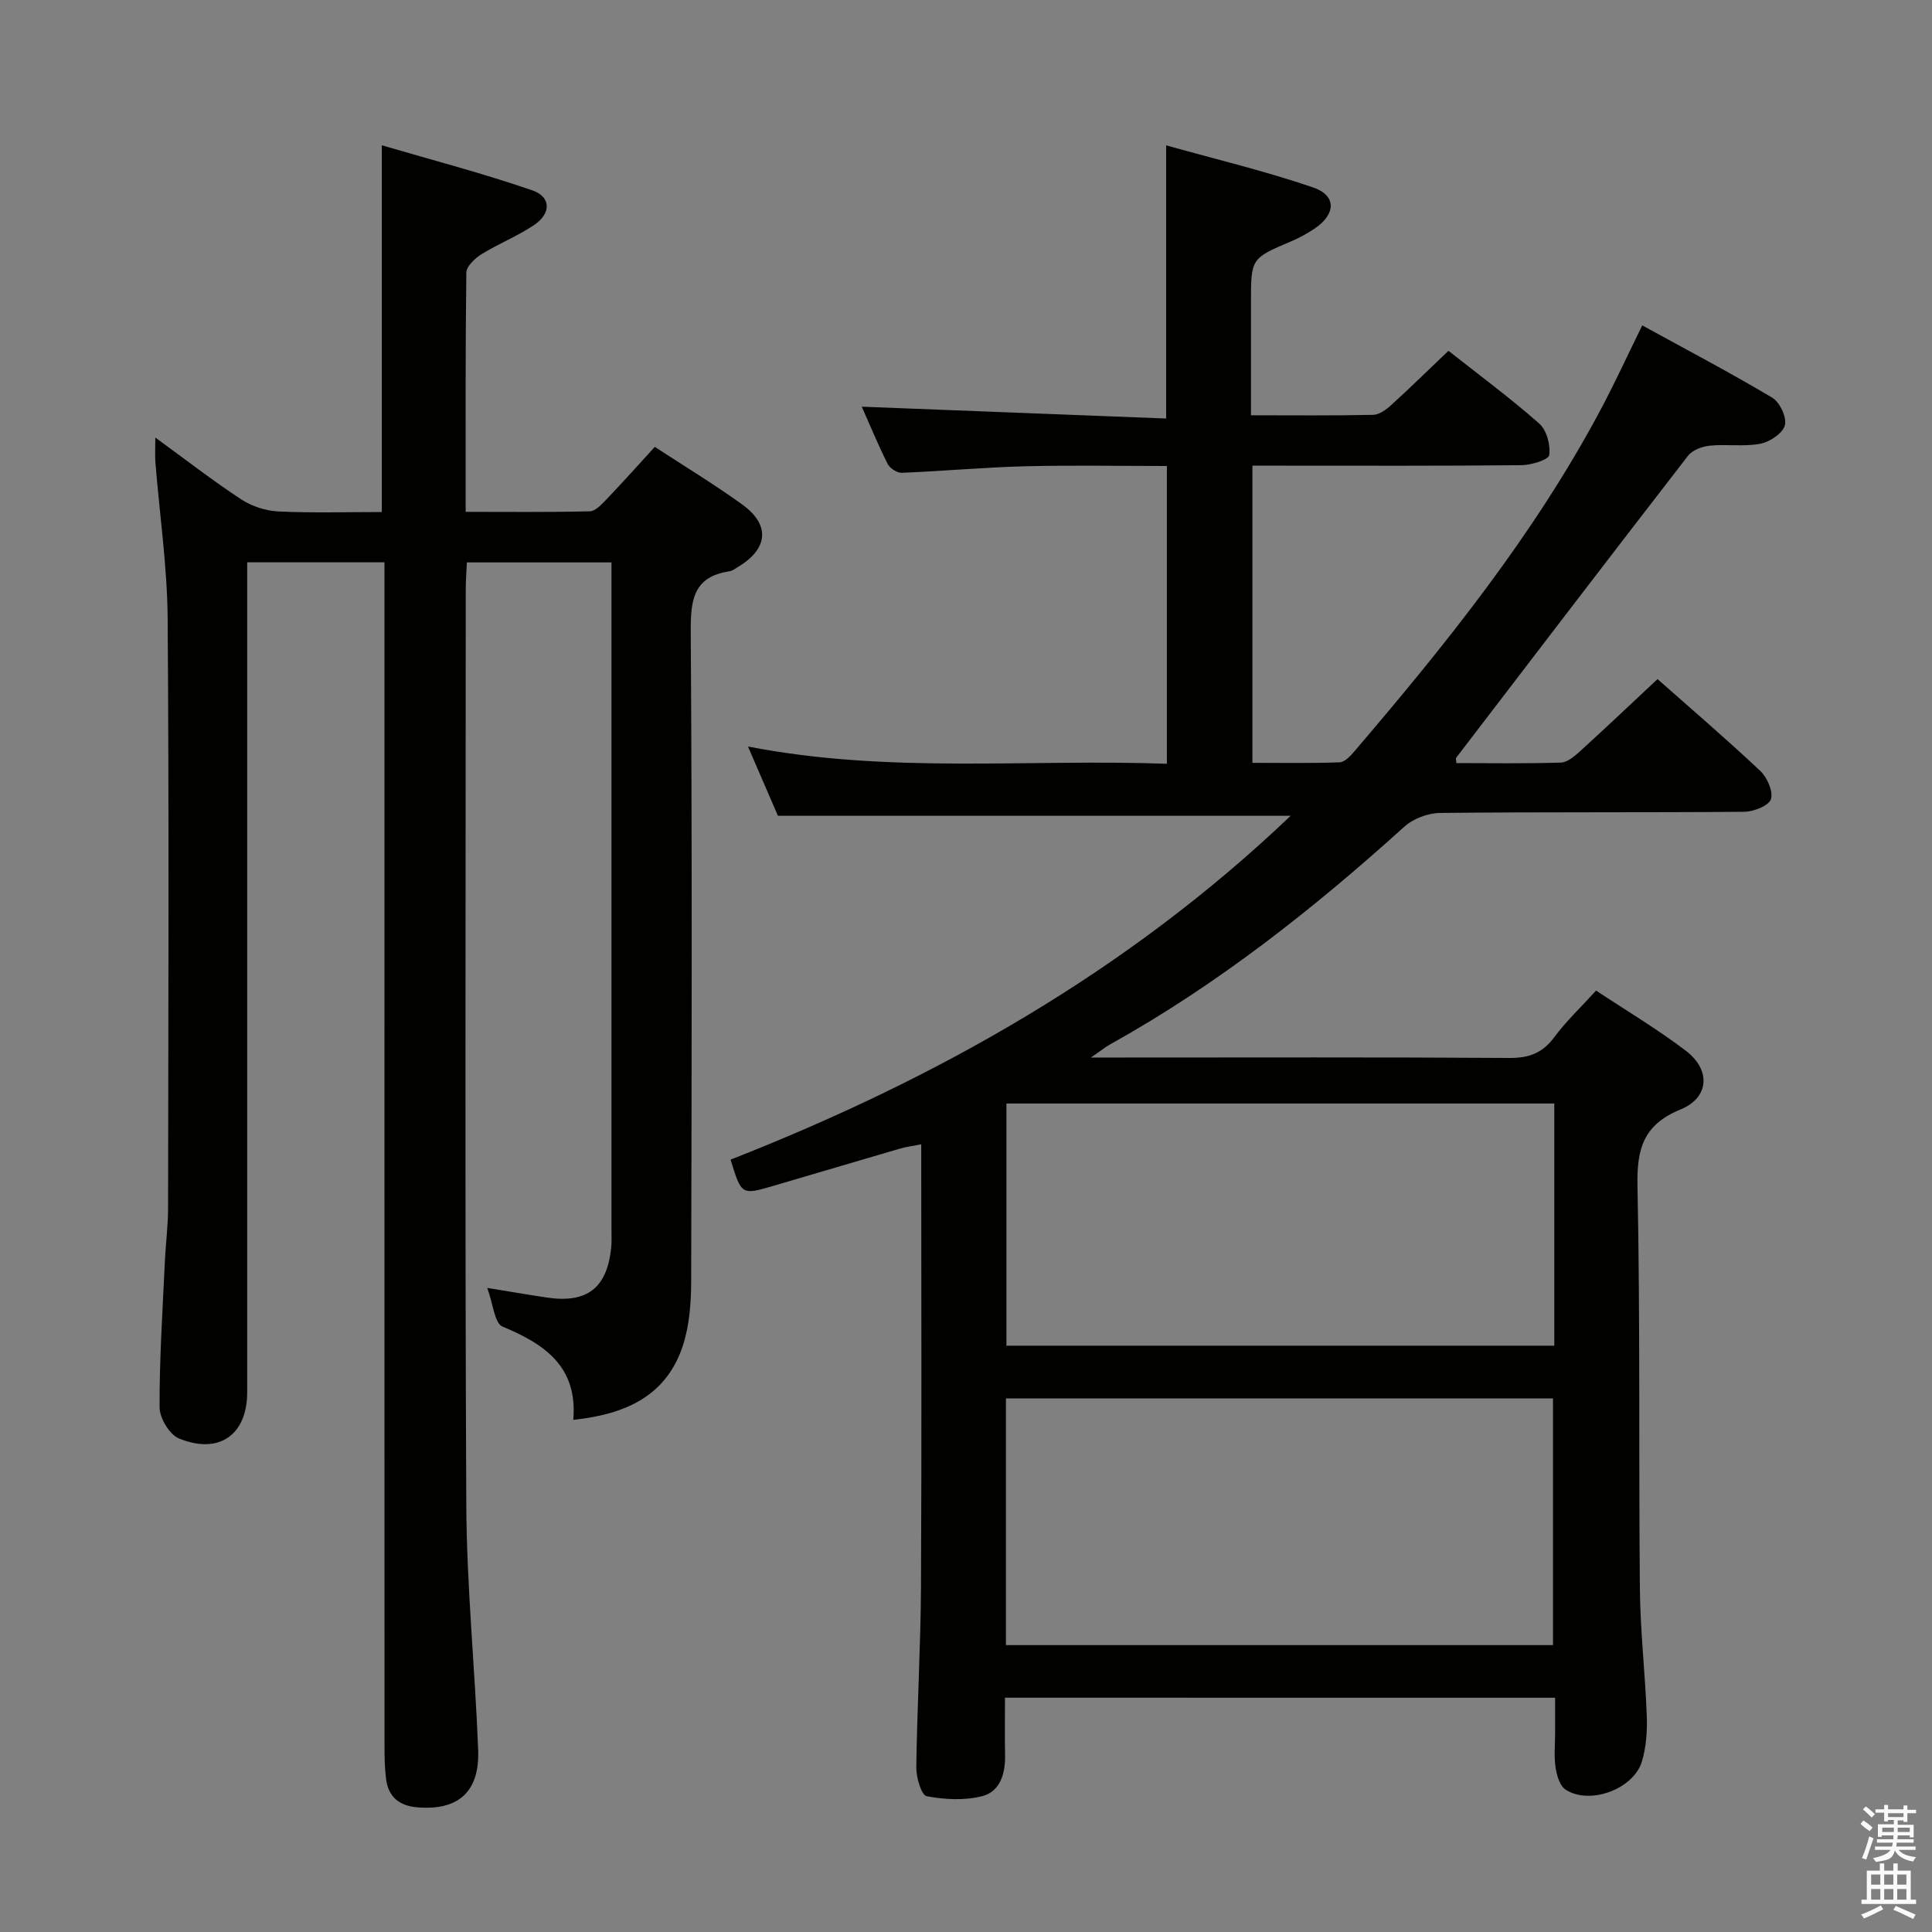 <svg enable-background="new 0 0 400 400" viewBox="0 0 400 400" xmlns="http://www.w3.org/2000/svg"><rect x="0" y="0" width="400" height="400" fill="#808080" stroke="none"/><path d="m385.2 377.6.6-.7c.6.4 1.3.9 1.9 1.5l-.6.7c-.8-.5-1.4-1-1.9-1.5zm.3 7.1c.6-1.4 1.1-2.9 1.5-4.5.3.1.6.3.9.4-.5 1.4-1 2.9-1.5 4.4zm.2-10.1.6-.6c.7.5 1.3 1.1 1.9 1.6l-.7.7c-.6-.6-1.2-1.2-1.8-1.7zm8.4-.8h.8v.9h1.8v.7h-1.8v1.8h-.8v-.3h-1.2v.9h3.3v2.6h-.8v-.4h-2.5c0 .3 0 .6-.1.8h3.4v.7h-3.5c0 .3-.1.6-.1.8h4v.7h-3.5c.7.9 1.9 1.3 3.6 1.5-.2.2-.4.5-.6.9-1.9-.3-3.2-1.1-3.8-2.3-.5 2.1-1.8 2-3.9 2.4-.2-.3-.4-.5-.6-.8 1.9-.4 3.1-.9 3.6-1.7h-3.2v-.7h3.5c.1-.2.1-.5.2-.8h-3.3v-.7h3.4c0-.2 0-.5 0-.8h-2.4v.3h-.8v-2.6h3.3v-.9h-1.2v.3h-.8v-1.8h-1.8v-.7h1.8v-.9h.8v.9h3.2zm-4.4 5.5h2.4c0-.3 0-.6 0-.9h-2.4zm1.2-3.1h3.2v-.8h-3.2zm4.4 2.2h-2.4v.9h2.5v-.9z" fill="#fafafb"/><path d="m389.2 385.8h.9v1.5h1.9v-1.5h.9v1.5h2.7v6h1.1v.9h-11.3v-.9h1.1v-6h2.7zm.2 8.7.5.8c-1.2.6-2.5 1.3-4 1.9-.2-.3-.3-.6-.6-.8 1.6-.6 3-1.3 4.1-1.9zm-2-4.3h1.9v-2.1h-1.9zm0 3.1h1.9v-2.2h-1.9zm2.7-3.1h1.9v-2.1h-1.9zm0 3.1h1.9v-2.2h-1.9zm2.4 1.3c1.4.6 2.7 1.2 4.1 1.8l-.5.9c-1.5-.7-2.8-1.4-4.1-1.9zm2.2-6.5h-1.9v2.1h1.9zm-1.9 5.2h1.9v-2.2h-1.9z" fill="#fafafb"/><g fill="#010100"><path d="m208.07 351.49c0 4.25-.06 8.08.02 11.9.07 3.8-1.01 7.52-4.72 8.48-3.64.94-7.79.72-11.52.01-1.08-.21-2.16-3.87-2.14-5.93.16-12.48.9-24.95.97-37.43.16-30.32.05-60.63.05-91.6-1.66.33-3.04.5-4.37.88-8.77 2.55-17.51 5.17-26.28 7.73-6.57 1.92-6.57 1.89-8.82-5.44 42.69-16.75 82.11-38.92 115.96-71.19-35.57 0-70.42 0-106.16 0-1.67-3.86-3.74-8.65-6.2-14.34 29.24 5.69 57.86 2.53 86.73 3.57 0-20.69 0-40.9 0-61.65-9.94 0-19.74-.19-29.52.06-8.46.22-16.91 1.01-25.37 1.35-.98.04-2.48-.95-2.93-1.86-2.06-4.13-3.83-8.41-5.35-11.83 20.93.81 41.94 1.63 63.02 2.45 0-19.21 0-37.27 0-56.56 10.29 2.89 20.54 5.33 30.46 8.73 4.87 1.67 4.68 5.56.24 8.53-1.51 1.01-3.14 1.9-4.81 2.61-8.31 3.54-8.33 3.51-8.33 12.64v23.38c8.72 0 17.01.09 25.28-.09 1.27-.03 2.71-1.07 3.74-2.01 3.92-3.57 7.71-7.29 11.87-11.25 6.39 5.04 12.81 9.79 18.78 15.05 1.54 1.36 2.38 4.45 2.08 6.53-.14.99-3.72 2.08-5.75 2.1-16.66.17-33.33.1-50 .1-1.8 0-3.6 0-5.7 0v61.53c5.91 0 12 .11 18.07-.11 1.05-.04 2.22-1.31 3.04-2.27 18.94-22.17 37.19-44.84 50.97-70.71 2.95-5.54 5.57-11.26 8.63-17.48 9 4.94 18.1 9.72 26.92 14.97 1.56.93 3.04 4.09 2.61 5.71-.44 1.66-3.12 3.44-5.08 3.82-3.38.65-6.99.05-10.45.4-1.59.16-3.61.9-4.52 2.09-16.1 20.79-32.05 41.68-48.03 62.56-.07.09.01.29.06 1.07 7.19 0 14.43.13 21.66-.11 1.39-.05 2.89-1.39 4.06-2.44 5.29-4.81 10.48-9.74 15.93-14.84 6.69 5.92 14.13 12.29 21.26 18.99 1.44 1.35 2.74 4.29 2.22 5.87-.45 1.37-3.58 2.59-5.53 2.61-21 .18-42 .02-62.99.24-2.5.03-5.54 1.18-7.39 2.86-18.83 17.01-38.63 32.66-60.87 45.04-.96.53-1.82 1.24-4.01 2.74h6.12c26.83 0 53.66-.09 80.49.09 4.06.03 6.87-.99 9.31-4.28 2.46-3.32 5.51-6.19 8.67-9.67 6.25 4.14 12.65 7.95 18.55 12.43 5.26 3.98 4.91 9.73-1.06 12.18-7.62 3.12-9.08 8.07-8.92 15.77.58 27.82.24 55.65.5 83.48.08 8.8 1.11 17.58 1.43 26.38.11 3.11-.12 6.37-1 9.33-1.71 5.77-10.82 9.12-15.82 5.86-1.21-.79-1.83-2.98-2.07-4.62-.35-2.28-.09-4.65-.09-6.99 0-2.33 0-4.65 0-7.41-37.94-.01-75.64-.01-113.9-.01zm.2-10.89h113.26c0-17.3 0-34.19 0-51.08-37.95 0-75.51 0-113.26 0zm113.53-112.13c-38.15 0-75.81 0-113.43 0v50.14h113.43c0-16.83 0-33.28 0-50.14z"/><path d="m32.16 90.59c6.22 4.53 11.83 8.89 17.75 12.78 2.19 1.44 5.08 2.39 7.7 2.52 7.12.34 14.26.12 21.44.12 0-25.17 0-49.89 0-75.93 10.45 3.07 20.94 5.8 31.16 9.33 3.93 1.36 3.92 4.81.34 7.2-3.44 2.3-7.37 3.86-10.89 6.04-1.35.84-3.09 2.5-3.11 3.81-.21 16.3-.14 32.6-.14 49.51 8.85 0 17.28.1 25.71-.11 1.18-.03 2.47-1.46 3.46-2.49 3.32-3.47 6.52-7.06 9.99-10.85 6.24 4.08 12.36 7.78 18.14 11.96 5.82 4.22 5.32 9.18-.92 12.9-.57.34-1.15.81-1.77.9-7.44 1.12-8.05 5.88-8.01 12.42.3 44.82.2 89.65.09 134.47-.01 4.43-.33 9.07-1.66 13.24-3.37 10.56-11.85 14.41-22.75 15.55.95-10.98-5.88-15.67-14.66-19.31-1.64-.68-1.92-4.66-3.15-8 5.29.86 8.87 1.48 12.47 2.01 8.2 1.19 12.31-2 13.18-10.24.14-1.32.07-2.66.07-4 0-43.99 0-87.98 0-131.97 0-1.95 0-3.89 0-6.01-10.32 0-19.91 0-29.94 0-.09 2.01-.23 3.8-.23 5.59-.01 63.15-.19 126.31.11 189.46.08 16.94 1.8 33.86 2.46 50.8.34 8.72-4.17 12.64-12.68 11.89-3.65-.32-5.9-2.15-6.38-5.78-.3-2.3-.33-4.65-.33-6.98-.02-79.48-.01-158.97-.01-238.45 0-2.11 0-4.22 0-6.55-9.66 0-18.61 0-28.42 0v6.33 165.47c0 8.83-5.79 13.01-14.14 9.59-1.95-.8-3.99-4.21-4-6.43-.04-9.97.62-19.95 1.08-29.92.17-3.82.68-7.63.68-11.44.05-40.66.21-81.32-.09-121.97-.08-10.76-1.67-21.51-2.53-32.27-.12-1.47-.02-2.93-.02-5.19z"/></g></svg>